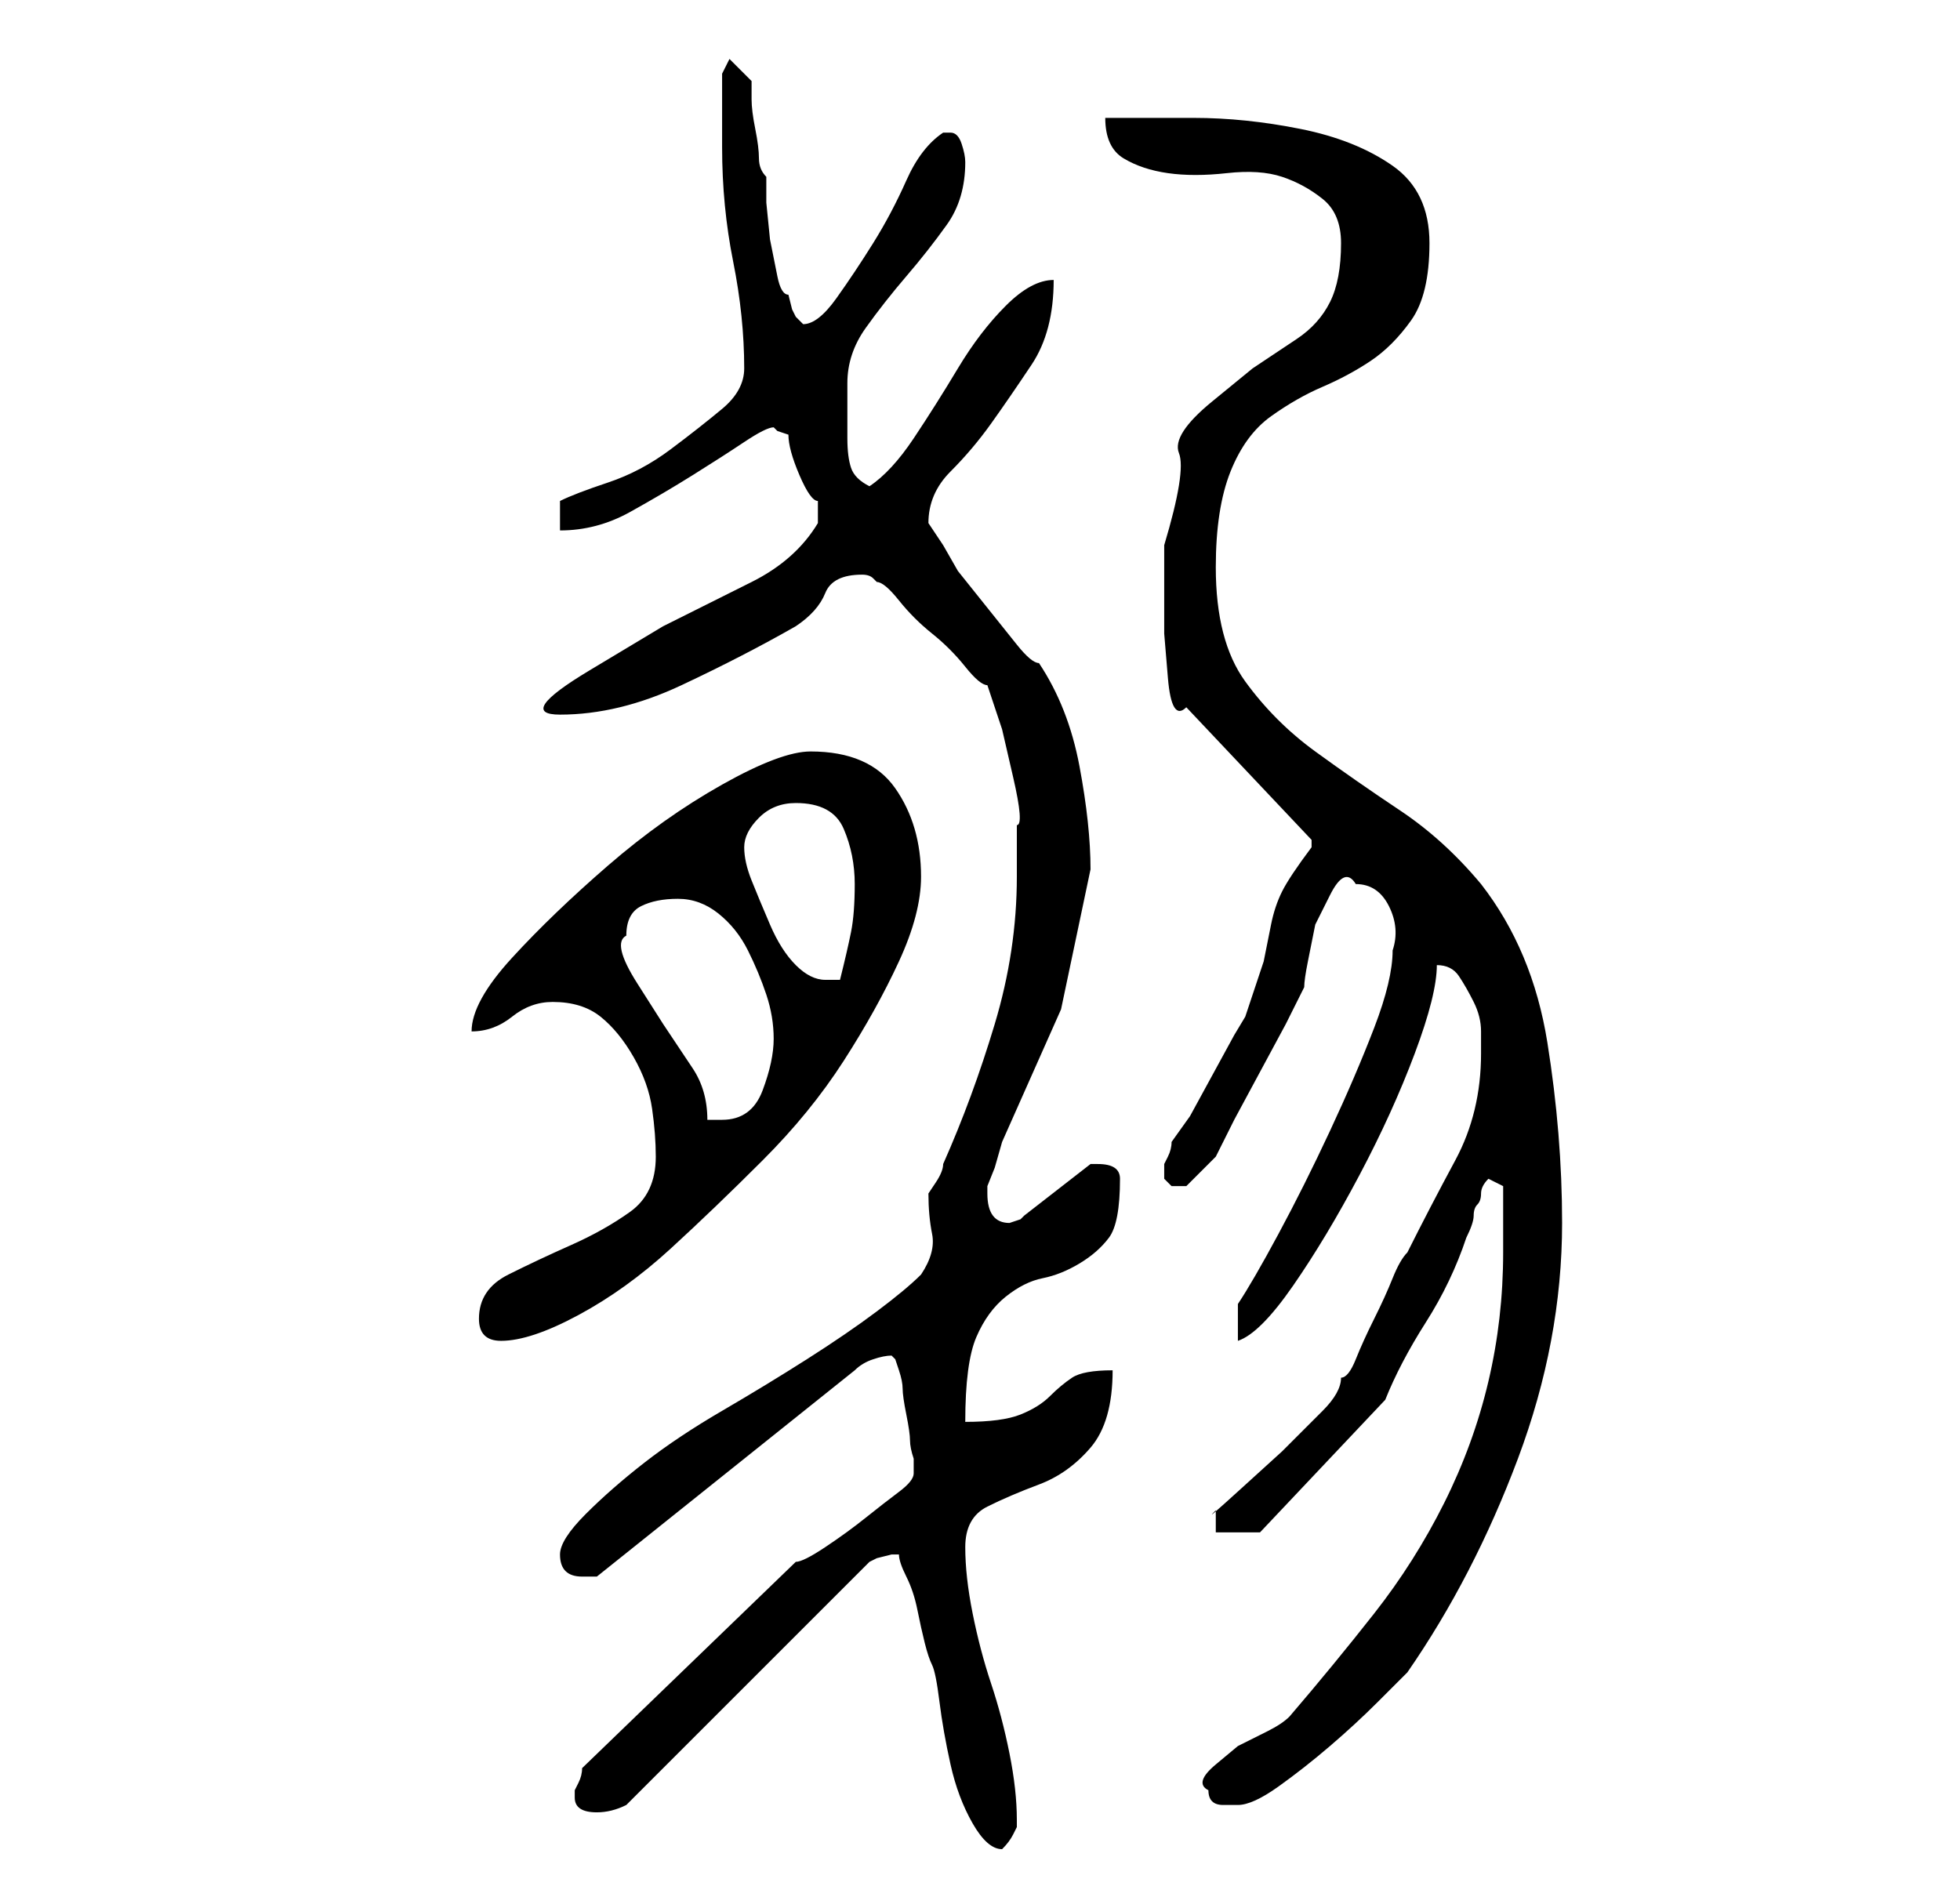 <?xml version="1.0" standalone="no"?>
<!DOCTYPE svg PUBLIC "-//W3C//DTD SVG 1.1//EN" "http://www.w3.org/Graphics/SVG/1.1/DTD/svg11.dtd" >
<svg xmlns="http://www.w3.org/2000/svg" xmlns:xlink="http://www.w3.org/1999/xlink" version="1.1" viewBox="-10 0 266 256">
   <path fill="currentColor"
d="M112 211q0 1 1 3t1.5 4.5t1 4.5t1 3t1 5t1.5 8.5t3 8t4 3.5v0q1 -1 1.5 -2l0.5 -1v-1q0 -4 -1 -9t-2.5 -9.5t-2.5 -9.5t-1 -9t3 -5.5t7 -3t7 -5t3 -10.5q-4 0 -5.5 1t-3 2.5t-4 2.5t-7.5 1q0 -8 1.5 -11.5t4 -5.5t5 -2.5t5 -2t4 -3.5t1.5 -8q0 -2 -3 -2h-0.5h-0.5l-9 7
l-0.5 0.5t-1.5 0.5q-3 0 -3 -4v-1l1 -2.5t1 -3.5l8 -18t4 -19q0 -6 -1.5 -14t-5.5 -14q-1 0 -3 -2.5l-4 -5l-4 -5t-2 -3.5l-2 -3v0q0 -4 3 -7t5.5 -6.5t5.5 -8t3 -11.5q-3 0 -6.5 3.5t-6.5 8.5t-6 9.5t-6 6.5q-2 -1 -2.5 -2.5t-0.5 -4v-4.5v-3q0 -4 2.5 -7.5t5.5 -7t5.5 -7
t2.5 -8.5q0 -1 -0.5 -2.5t-1.5 -1.5h-1q-3 2 -5 6.5t-4.5 8.5t-5 7.5t-4.5 3.5l-1 -1l-0.5 -1t-0.5 -2q-1 0 -1.5 -2.5l-1 -5t-0.5 -5v-3.5q-1 -1 -1 -2.5t-0.5 -4t-0.5 -4v-2.5l-3 -3l-1 2v1v3v4v2q0 8 1.5 15.5t1.5 14.5q0 3 -3 5.5t-7 5.5t-8.5 4.5t-6.5 2.5v4
q5 0 9.5 -2.5t8.5 -5t7 -4.5t4 -2l0.5 0.5t1.5 0.5q0 2 1.5 5.5t2.5 3.5v2v1q-3 5 -9 8l-12 6t-10 6t-4 6q8 0 16.5 -4t15.5 -8q3 -2 4 -4.5t5 -2.5q1 0 1.5 0.5l0.5 0.5q1 0 3 2.5t4.5 4.5t4.5 4.5t3 2.5l2 6t1.5 6.5t0.5 6.5v7q0 10 -3 20t-7 19q0 1 -1 2.5l-1 1.5
q0 3 0.5 5.5t-1.5 5.5q-2 2 -6 5t-9.5 6.5t-11.5 7t-10.5 7t-8 7t-3.5 5.5q0 3 3 3h2l35 -28q1 -1 2.5 -1.5t2.5 -0.5l0.5 0.5t0.5 1.5t0.5 2.5t0.5 3.5t0.5 3.5t0.5 2.5v2q0 1 -2 2.5t-4.5 3.5t-5.5 4t-4 2l-29 28q0 1 -0.5 2l-0.5 1v1q0 2 3 2q2 0 4 -1l33 -33l1 -0.5
t2 -0.5h1v0zM154 243q0 2 2 2h2q2 0 5.5 -2.5t7 -5.5t6.5 -6l4 -4q9 -13 15 -29t6 -32q0 -12 -2 -24.5t-9 -21.5q-5 -6 -11 -10t-11.5 -8t-9.5 -9.5t-4 -15.5q0 -8 2 -13t5.5 -7.5t7 -4t6.5 -3.5t5.5 -5.5t2.5 -10.5t-5 -10.5t-12.5 -5t-14.5 -1.5h-12q0 4 2.5 5.5t6 2t8 0
t7.5 0.5t5.5 3t2.5 6q0 5 -1.5 8t-4.5 5l-6 4t-5.5 4.5t-4.5 7t-2 12.5v5.5v6.5t0.5 6t2.5 4l17 18v1v0q-3 4 -4 6t-1.5 4.5l-1 5t-2.5 7.5l-1.5 2.5t-3 5.5t-3 5.5t-2.5 3.5q0 1 -0.5 2l-0.5 1v1v1l0.5 0.5l0.5 0.5h1h1l2 -2l2 -2l2.5 -5t3.5 -6.5t3.5 -6.5l2.5 -5
q0 -1 0.5 -3.5l1 -5t2 -4t3.5 -1.5q3 0 4.5 3t0.5 6q0 4 -2.5 10.5t-6 14t-7 14t-5.5 9.5v5q3 -1 7.5 -7.5t9 -15t7.5 -16.5t3 -12q2 0 3 1.5t2 3.5t1 4v3q0 8 -3.5 14.5t-6.5 12.5q-1 1 -2 3.5t-2.5 5.5t-2.5 5.5t-2 2.5q0 2 -2.5 4.5l-5.5 5.5t-5.5 5t-3.5 3v3h6l17 -18
q2 -5 5.5 -10.5t5.5 -11.5q1 -2 1 -3t0.5 -1.5t0.5 -1.5t1 -2l2 1v4v5q0 9 -2 17.5t-6 16.5t-9.5 15t-11.5 14q-1 1 -3 2l-4 2t-3 2.5t-1 3.5zM55 179q0 3 3 3q4 0 10.5 -3.5t12.5 -9t12.5 -12t11 -13.5t7.5 -13.5t3 -11.5q0 -7 -3.5 -12t-11.5 -5q-4 0 -12 4.5t-15.5 11
t-13 12.5t-5.5 10q3 0 5.5 -2t5.5 -2q4 0 6.5 2t4.5 5.5t2.5 7t0.5 6.5q0 5 -3.5 7.5t-8 4.5t-8.5 4t-4 6zM75 127q0 -3 2 -4t5 -1t5.5 2t4 5t2.5 6t1 6t-1.5 7t-5.5 4h-0.5h-1.5q0 -4 -2 -7l-4 -6t-3.5 -5.5t-1.5 -6.5zM91 115q0 -2 2 -4t5 -2q5 0 6.5 3.5t1.5 7.5
t-0.5 6.5t-1.5 6.5h-1h-1q-2 0 -4 -2t-3.5 -5.5t-2.5 -6t-1 -4.5z" />
</svg>
